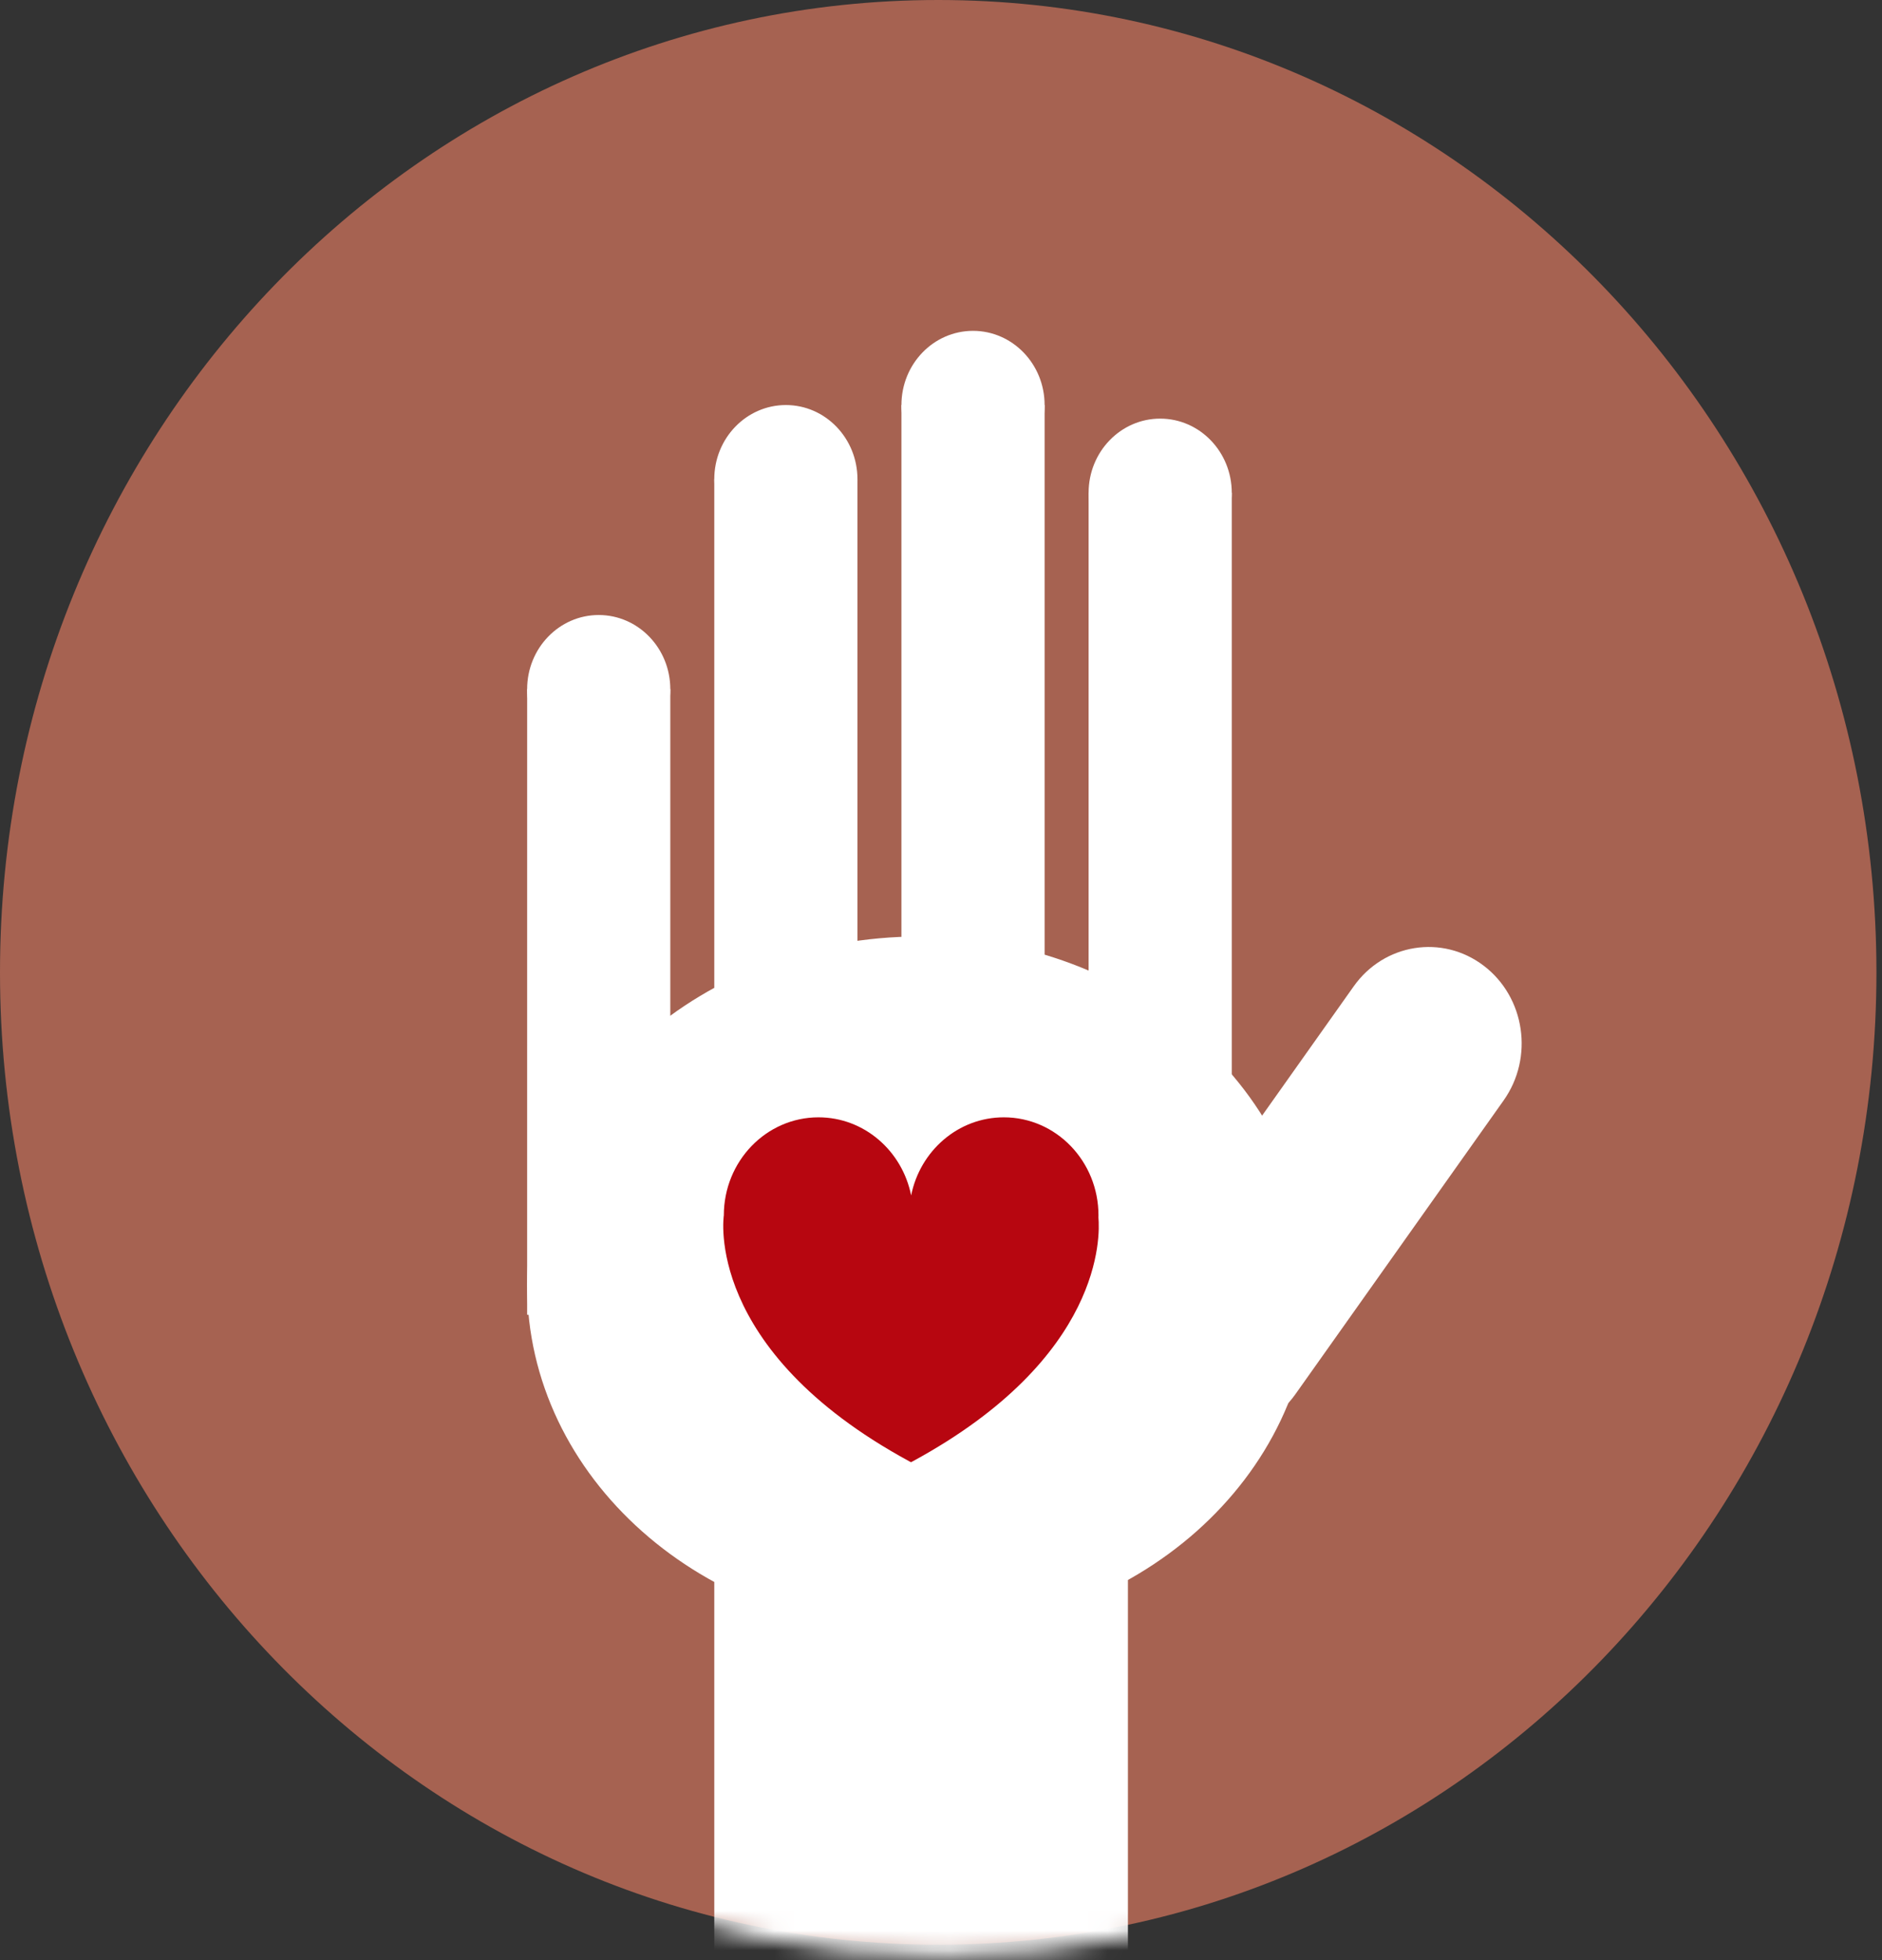 <svg xmlns="http://www.w3.org/2000/svg" xmlns:xlink="http://www.w3.org/1999/xlink" width="96" height="100" viewBox="0 0 96 100">
    <rect x="0" y="0" width="96" height="100" fill="#333333" stroke="none"/>
    <defs>
        <path id="a" d="M.26 50.208c0 27.396 21.427 49.606 47.857 49.606 26.433 0 47.859-22.21 47.859-49.606C95.976 22.81 74.55.6 48.117.6 21.687.6.261 22.81.261 50.208z"/>
    </defs>
    <g fill="none" fill-rule="evenodd">
        <path fill="#A66251" d="M95.716 49.607c0 27.397-21.427 49.607-47.858 49.607C21.427 99.214 0 77.004 0 49.607S21.427 0 47.858 0c26.43 0 47.858 22.21 47.858 49.607"/>
        <g>
            <path fill="#FFF" d="M66.897 65.553c0 9.817-8.957 17.775-20.004 17.775-11.048 0-20.004-7.958-20.004-17.775 0-9.817 8.956-17.775 20.004-17.775 11.047 0 20.004 7.958 20.004 17.775z"/>
            <mask id="b" fill="#fff">
                <use xlink:href="#a"/>
            </mask>
            <path fill="#FFF" d="M26.889 67.075h7.303V35.16H26.89zM36.435 59.628h7.304V24.45h-7.304zM45.982 55.843h7.303V20.664h-7.303zM55.529 60.321h7.304V25.142h-7.304z" mask="url(#b)"/>
            <path fill="#FFF" d="M34.192 35.161c0-2.09-1.635-3.785-3.652-3.785-2.016 0-3.651 1.695-3.651 3.785s1.635 3.785 3.651 3.785c2.017 0 3.652-1.695 3.652-3.785M53.285 20.664c0-2.09-1.635-3.785-3.651-3.785-2.017 0-3.652 1.695-3.652 3.785s1.635 3.785 3.652 3.785c2.016 0 3.651-1.695 3.651-3.785M62.832 25.142c0-2.09-1.635-3.785-3.652-3.785-2.016 0-3.651 1.695-3.651 3.785s1.635 3.785 3.651 3.785c2.017 0 3.652-1.695 3.652-3.785M43.739 24.45c0-2.091-1.635-3.786-3.652-3.786-2.016 0-3.652 1.695-3.652 3.785s1.636 3.785 3.652 3.785c2.017 0 3.652-1.695 3.652-3.785M36.435 103.29h21.1V74.348h-21.1zM59.45 72.178c-2.111-1.607-2.566-4.685-1.015-6.873L69.052 50.32c1.551-2.189 4.52-2.66 6.631-1.053 2.112 1.608 2.567 4.685 1.016 6.874L66.08 71.126c-1.55 2.189-4.52 2.66-6.63 1.052" mask="url(#b)"/>
            <path fill="#B70610" d="M56.03 62.117c.002-.036.003-.073.003-.11 0-2.763-2.161-5.004-4.828-5.004-2.33 0-4.273 1.71-4.728 3.984-.454-2.274-2.398-3.984-4.727-3.984-2.666 0-4.828 2.24-4.828 5.005 0 0-1.057 6.822 9.44 12.533l.108.058.109-.058c9.722-5.29 9.533-11.532 9.452-12.424" mask="url(#b)"/>
        </g>
    </g>
</svg>
